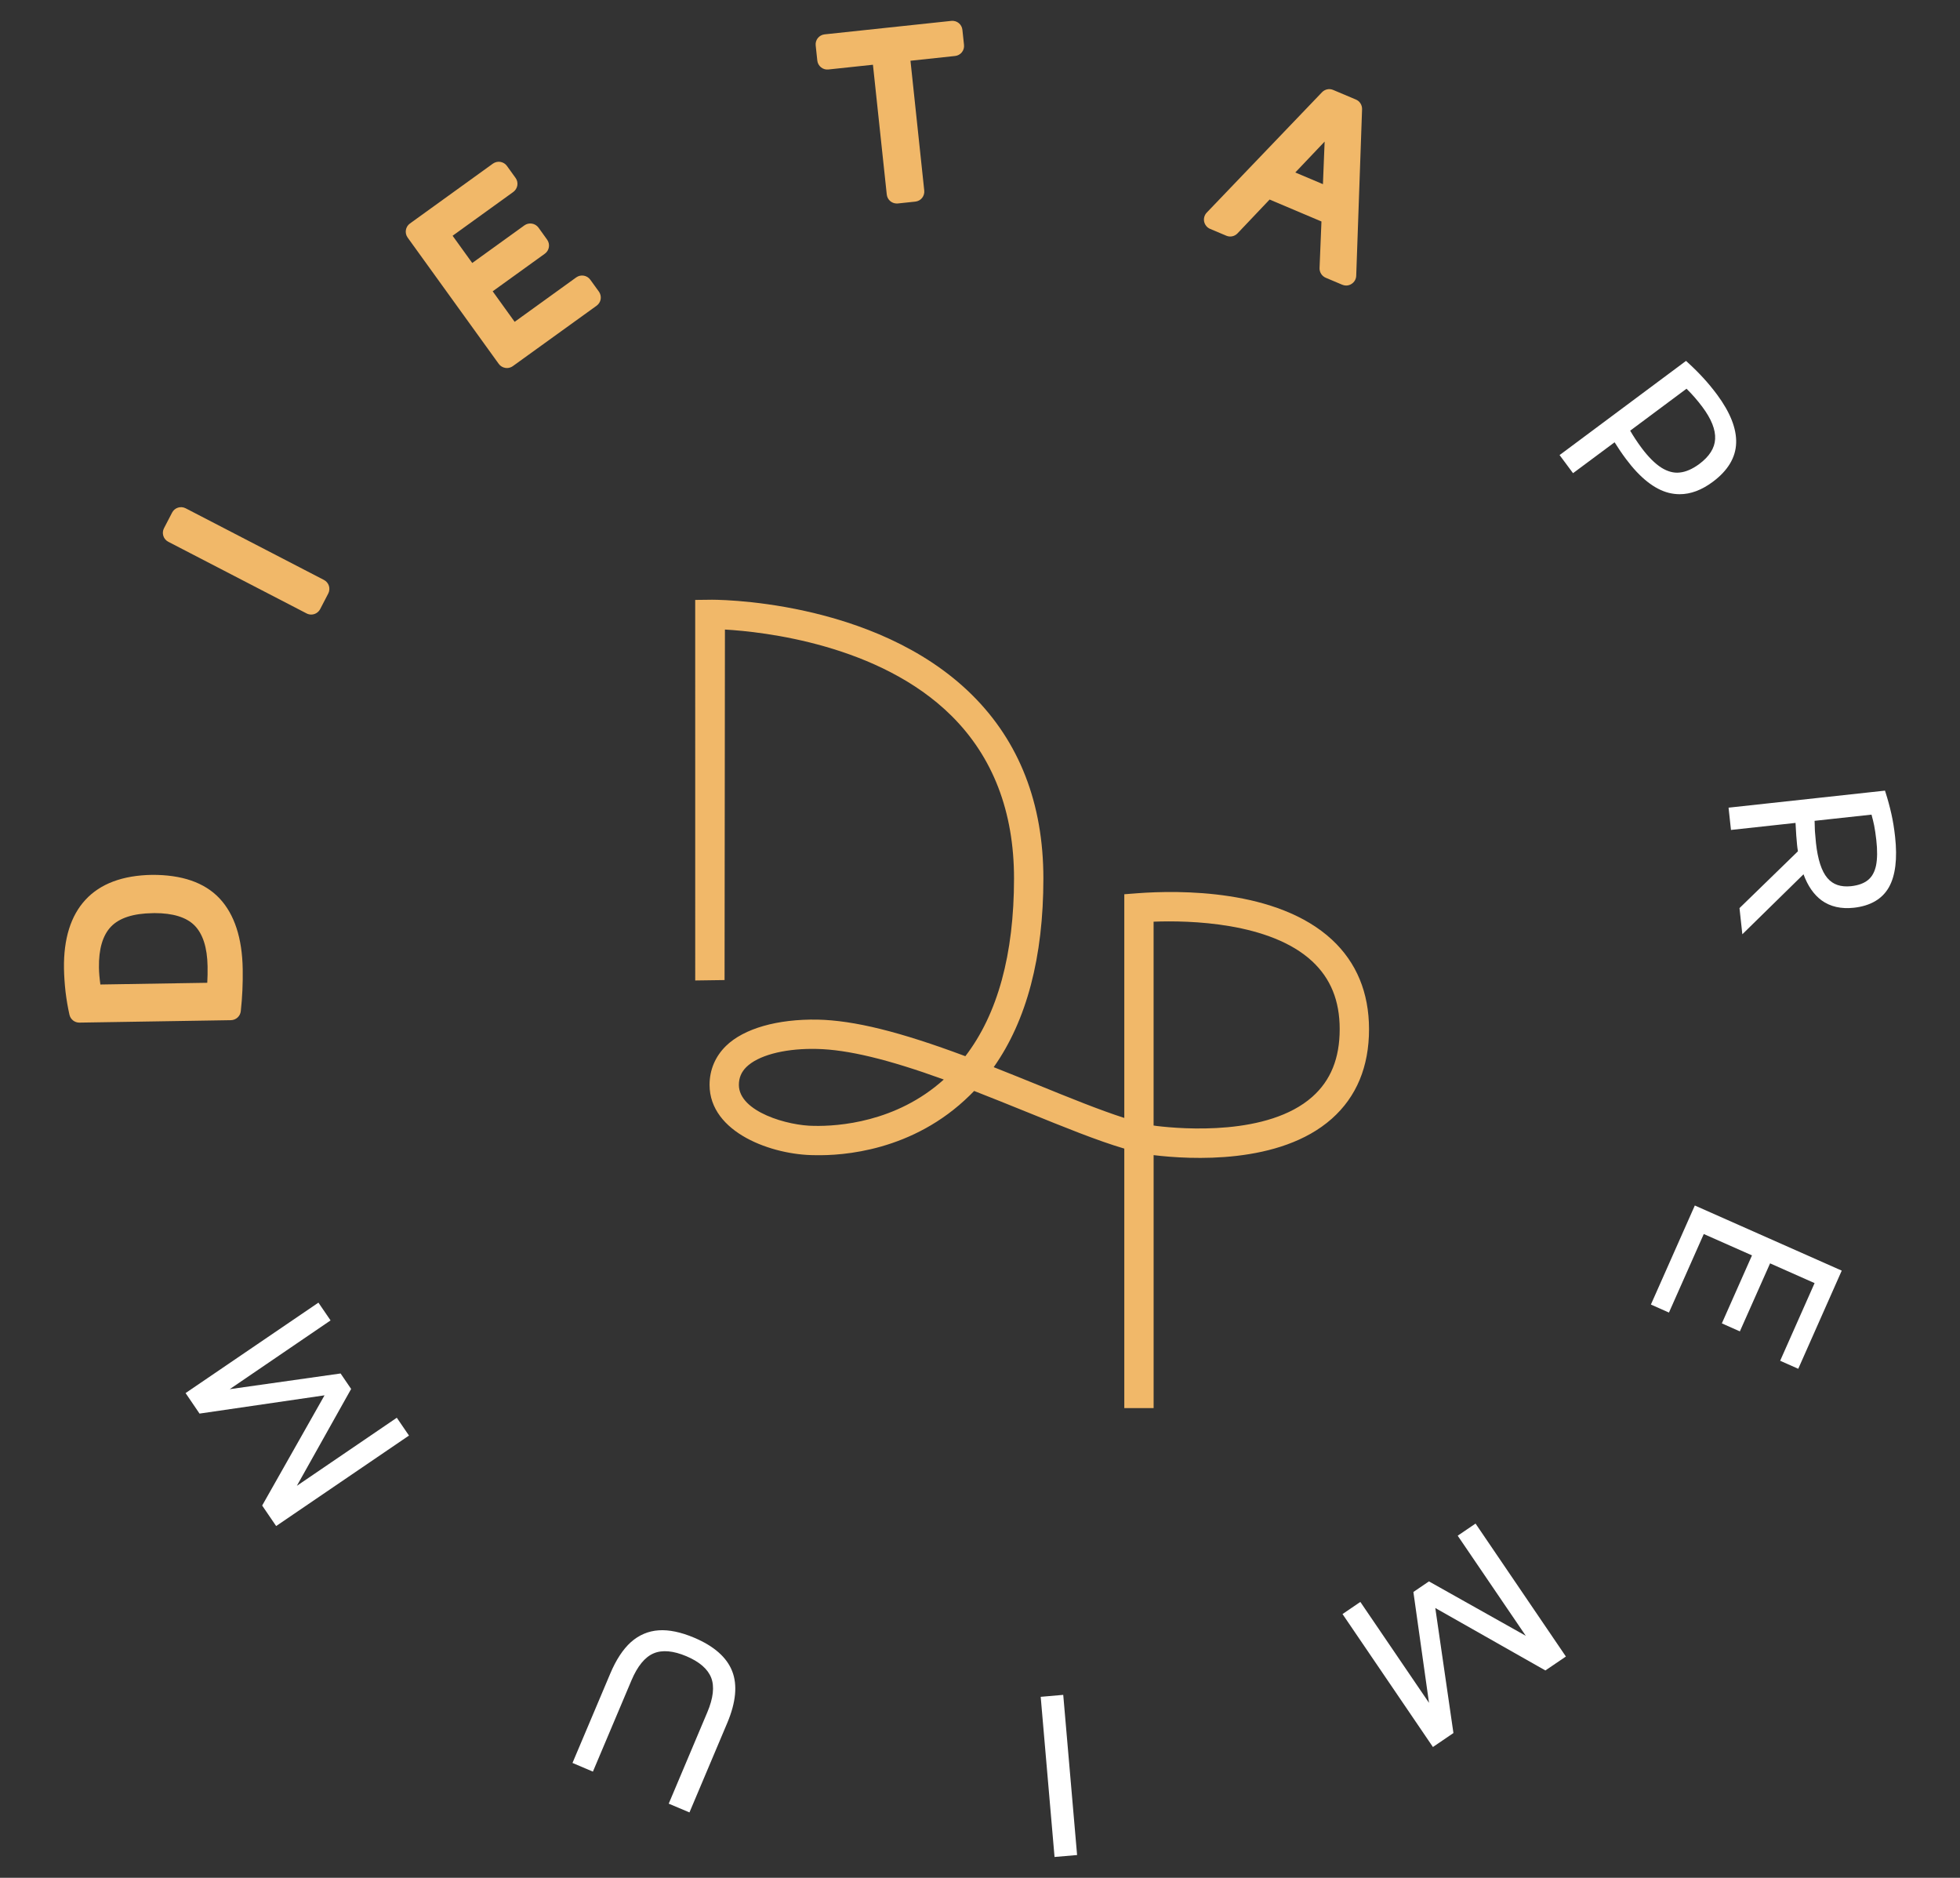 <?xml version="1.0" encoding="utf-8"?>
<!-- Generator: Adobe Illustrator 15.0.0, SVG Export Plug-In . SVG Version: 6.00 Build 0)  -->
<!DOCTYPE svg PUBLIC "-//W3C//DTD SVG 1.1//EN" "http://www.w3.org/Graphics/SVG/1.1/DTD/svg11.dtd">
<svg version="1.1" id="Warstwa_1" xmlns="http://www.w3.org/2000/svg" xmlns:xlink="http://www.w3.org/1999/xlink" x="0px" y="0px"
	 width="95px" height="91px" viewBox="0 0 95 91" enable-background="new 0 0 95 91" xml:space="preserve">
<rect x="0" y="0" width="95" height="91" fill="#333333" stroke="none"/>
<g>
	<path fill="#F1B869" d="M7.367,42.397c-1.422,0.023-2.506,0.429-3.225,1.208c-0.714,0.772-1.063,1.894-1.041,3.334
		c0.007,0.361,0.032,0.736,0.076,1.127c0.047,0.39,0.111,0.761,0.19,1.111c0.051,0.223,0.249,0.38,0.476,0.38h0.007l7.343-0.118
		c0.246-0.006,0.452-0.191,0.478-0.438c0.074-0.673,0.104-1.356,0.093-2.03c-0.023-1.51-0.402-2.665-1.123-3.433
		C9.907,42.758,8.801,42.39,7.367,42.397 M7.492,44.25c0.885,0,1.532,0.198,1.926,0.588c0.412,0.408,0.628,1.078,0.643,1.992
		c0.004,0.285,0,0.552-0.015,0.797L4.865,47.71c-0.042-0.304-0.065-0.579-0.069-0.824c-0.013-0.895,0.183-1.562,0.585-1.981
		c0.402-0.419,1.079-0.639,2.01-0.652C7.425,44.25,7.458,44.25,7.492,44.25"/>
	<path fill="#F1B869" d="M15.701,28.104L9,24.633c-0.24-0.125-0.535-0.031-0.659,0.209l-0.392,0.755
		c-0.06,0.116-0.072,0.249-0.032,0.374c0.039,0.123,0.126,0.226,0.242,0.285l6.701,3.471c0.071,0.037,0.147,0.055,0.224,0.055
		c0.176,0,0.346-0.097,0.434-0.264l0.392-0.755c0.06-0.115,0.071-0.25,0.032-0.374C15.903,28.267,15.816,28.164,15.701,28.104"/>
	<path fill="#F1B869" d="M28.611,13.555c-0.158-0.219-0.464-0.268-0.683-0.111l-2.983,2.152l-1.065-1.479l2.528-1.822
		c0.219-0.158,0.268-0.463,0.11-0.682l-0.417-0.581c-0.077-0.104-0.191-0.175-0.319-0.195c-0.128-0.021-0.26,0.009-0.365,0.085
		l-2.528,1.823l-0.952-1.32l2.942-2.122c0.104-0.076,0.174-0.191,0.196-0.318c0.021-0.128-0.01-0.26-0.087-0.364l-0.417-0.579
		c-0.075-0.105-0.189-0.175-0.318-0.197c-0.127-0.021-0.259,0.011-0.365,0.087l-4.018,2.899c-0.22,0.157-0.269,0.463-0.112,0.682
		l4.415,6.12c0.077,0.106,0.191,0.175,0.319,0.196c0.026,0.005,0.052,0.007,0.079,0.007c0.101,0,0.202-0.033,0.285-0.092
		l4.062-2.929c0.105-0.076,0.176-0.19,0.197-0.319c0.02-0.128-0.012-0.259-0.087-0.364L28.611,13.555z"/>
	<path fill="#F1B869" d="M46.11,1.012l-6.141,0.653c-0.128,0.014-0.247,0.078-0.329,0.179c-0.081,0.1-0.118,0.229-0.104,0.358
		l0.078,0.731c0.028,0.269,0.274,0.464,0.536,0.434l2.161-0.23l0.67,6.289c0.027,0.251,0.238,0.436,0.485,0.436
		c0.018,0,0.035,0,0.052-0.002l0.846-0.09c0.129-0.013,0.247-0.077,0.328-0.177c0.081-0.102,0.12-0.231,0.106-0.358L44.13,2.944
		l2.162-0.231c0.127-0.013,0.246-0.077,0.328-0.178c0.081-0.101,0.12-0.229,0.105-0.359l-0.078-0.73
		C46.619,1.177,46.382,0.985,46.11,1.012"/>
	<path fill="#F1B869" d="M65.718,4.823l-1.099-0.464c-0.188-0.081-0.401-0.034-0.542,0.111l-5.587,5.833
		c-0.11,0.115-0.158,0.278-0.126,0.437c0.035,0.158,0.142,0.289,0.287,0.351l0.788,0.332c0.186,0.08,0.401,0.034,0.543-0.114
		l1.555-1.639l2.513,1.063l-0.092,2.258c-0.007,0.202,0.113,0.39,0.299,0.469l0.798,0.337c0.061,0.026,0.125,0.04,0.19,0.04
		c0.091,0,0.183-0.025,0.262-0.077c0.138-0.086,0.222-0.233,0.228-0.394l0.284-8.073C66.024,5.086,65.905,4.901,65.718,4.823
		 M62.782,8.359l1.422-1.497l-0.082,2.063L62.782,8.359z"/>
	<path fill="#FFFFFF" d="M81.412,23.95c0.531,0,1.067-0.199,1.603-0.598c0.733-0.544,1.115-1.18,1.135-1.89
		c0.022-0.698-0.292-1.485-0.927-2.342c-0.218-0.292-0.443-0.565-0.67-0.81c-0.227-0.248-0.481-0.5-0.758-0.752L81.72,17.49
		l-6.03,4.491l-0.099,0.071l0.653,0.879l2.014-1.497c0.179,0.285,0.362,0.556,0.552,0.809c0.681,0.914,1.379,1.465,2.073,1.641
		C81.059,23.927,81.235,23.95,81.412,23.95 M79.56,21.698c-0.215-0.29-0.396-0.568-0.546-0.827l2.73-2.033
		c0.273,0.267,0.531,0.563,0.77,0.884c0.435,0.582,0.642,1.104,0.617,1.552c-0.021,0.44-0.28,0.85-0.771,1.214
		c-0.328,0.242-0.646,0.381-0.944,0.411c-0.287,0.035-0.594-0.049-0.891-0.236C80.219,22.469,79.892,22.144,79.56,21.698"/>
	<path fill="#FFFFFF" d="M91.854,40.549c-0.044-0.398-0.104-0.772-0.181-1.112c-0.077-0.341-0.169-0.684-0.279-1.027l-0.03-0.095
		l-7.458,0.812l-0.124,0.013l0.117,1.08l3.129-0.341l0.001,0.018c0.021,0.444,0.047,0.793,0.073,1.04
		c0.006,0.079,0.021,0.184,0.042,0.318l-2.832,2.753l0.138,1.268l2.965-2.907c0.205,0.563,0.5,0.987,0.876,1.264
		c0.423,0.307,0.949,0.423,1.559,0.358c0.808-0.089,1.381-0.423,1.704-0.994C91.87,42.437,91.971,41.614,91.854,40.549
		 M90.711,39.478c0.053,0.189,0.094,0.361,0.128,0.525c0.04,0.196,0.073,0.432,0.104,0.702c0.057,0.501,0.052,0.918-0.013,1.241
		c-0.066,0.308-0.191,0.536-0.383,0.696c-0.195,0.162-0.471,0.265-0.828,0.304c-0.5,0.05-0.873-0.075-1.146-0.394
		c-0.282-0.33-0.467-0.899-0.554-1.694c-0.022-0.231-0.041-0.427-0.052-0.589c-0.007-0.134-0.01-0.3-0.015-0.491L90.711,39.478z"/>
	<polygon fill="#FFFFFF" points="80.018,63.22 80.893,63.608 82.581,59.802 84.918,60.837 83.457,64.132 84.33,64.52 85.795,61.224 
		87.952,62.181 86.283,65.944 87.16,66.333 89.268,61.576 82.147,58.42 	"/>
	<polygon fill="#FFFFFF" points="70.654,74.422 73.953,79.272 69.26,76.636 68.506,77.149 69.263,82.522 65.935,77.631 
		65.071,78.219 69.453,84.662 70.447,83.985 69.568,77.926 74.904,80.952 75.898,80.277 71.519,73.834 	"/>
	<polygon fill="#FFFFFF" points="51.534,82.135 50.442,82.23 51.113,89.991 52.206,89.897 51.545,82.258 	"/>
	<path fill="#FFFFFF" d="M33.646,79.365c-0.638-0.27-1.222-0.392-1.715-0.358c-0.509,0.033-0.965,0.229-1.354,0.575
		c-0.381,0.344-0.716,0.854-0.995,1.515l-1.834,4.337l0.99,0.421l1.872-4.43c0.29-0.684,0.649-1.121,1.068-1.3
		c0.418-0.178,0.952-0.131,1.588,0.136c0.637,0.269,1.041,0.621,1.206,1.047c0.164,0.424,0.1,0.988-0.189,1.671l-1.87,4.429
		l1.005,0.424l1.834-4.341c0.418-0.994,0.499-1.836,0.236-2.504C35.226,80.316,34.606,79.771,33.646,79.365"/>
	<polygon fill="#FFFFFF" points="14.388,72.005 16.982,67.377 17.02,67.311 16.508,66.56 11.134,67.321 16.022,63.989 
		15.434,63.127 8.995,67.51 9.671,68.504 15.73,67.619 12.707,72.96 13.385,73.954 19.823,69.569 19.233,68.705 	"/>
	<path fill="#F1B869" d="M64.563,45.541c-2.662-2.472-7.469-2.4-9.411-2.255l-0.658,0.05v10.841
		c-1.178-0.378-2.629-0.966-4.171-1.594c-0.705-0.286-1.43-0.579-2.159-0.867c1.599-2.262,2.408-5.338,2.408-9.144
		c0-3.635-1.166-6.629-3.463-8.901c-4.733-4.684-12.622-4.615-12.7-4.606l-0.713,0.008l0.001,18.32l0,0.122l1.422-0.02l0.018-16.986
		c1.85,0.106,7.484,0.715,10.977,4.175c2.012,1.995,3.035,4.648,3.035,7.887c0,3.678-0.794,6.575-2.359,8.614
		c-3.179-1.188-5.392-1.735-7.165-1.773c-1.935-0.032-3.566,0.425-4.439,1.277c-0.519,0.51-0.794,1.16-0.794,1.884
		c0,2.325,3.052,3.408,5.11,3.408c1.335,0.03,4.746-0.189,7.504-2.9c0.071-0.068,0.141-0.141,0.21-0.212
		c0.853,0.331,1.703,0.677,2.525,1.009l0.063,0.025c1.742,0.708,3.396,1.38,4.69,1.76v12.575h1.421V55.979
		c1.768,0.214,6.122,0.465,8.635-1.763c1.198-1.063,1.806-2.523,1.806-4.342C66.354,48.103,65.75,46.645,64.563,45.541
		 M56.073,54.567c-0.052-0.007-0.104-0.015-0.159-0.023v-9.878c1.716-0.067,5.64,0.022,7.684,1.916
		c0.899,0.836,1.336,1.913,1.336,3.292c0,1.416-0.436,2.487-1.327,3.279C61.464,55.052,57.298,54.714,56.073,54.567 M36.18,51.706
		c0.561-0.547,1.756-0.876,3.2-0.876c0.071,0,0.143,0,0.214,0.003c1.498,0.032,3.456,0.505,6.151,1.482
		c-2.312,2.086-5.145,2.269-6.28,2.246c-1.273,0-3.652-0.684-3.652-1.987C35.813,52.233,35.933,51.947,36.18,51.706"/>
</g>
</svg>
